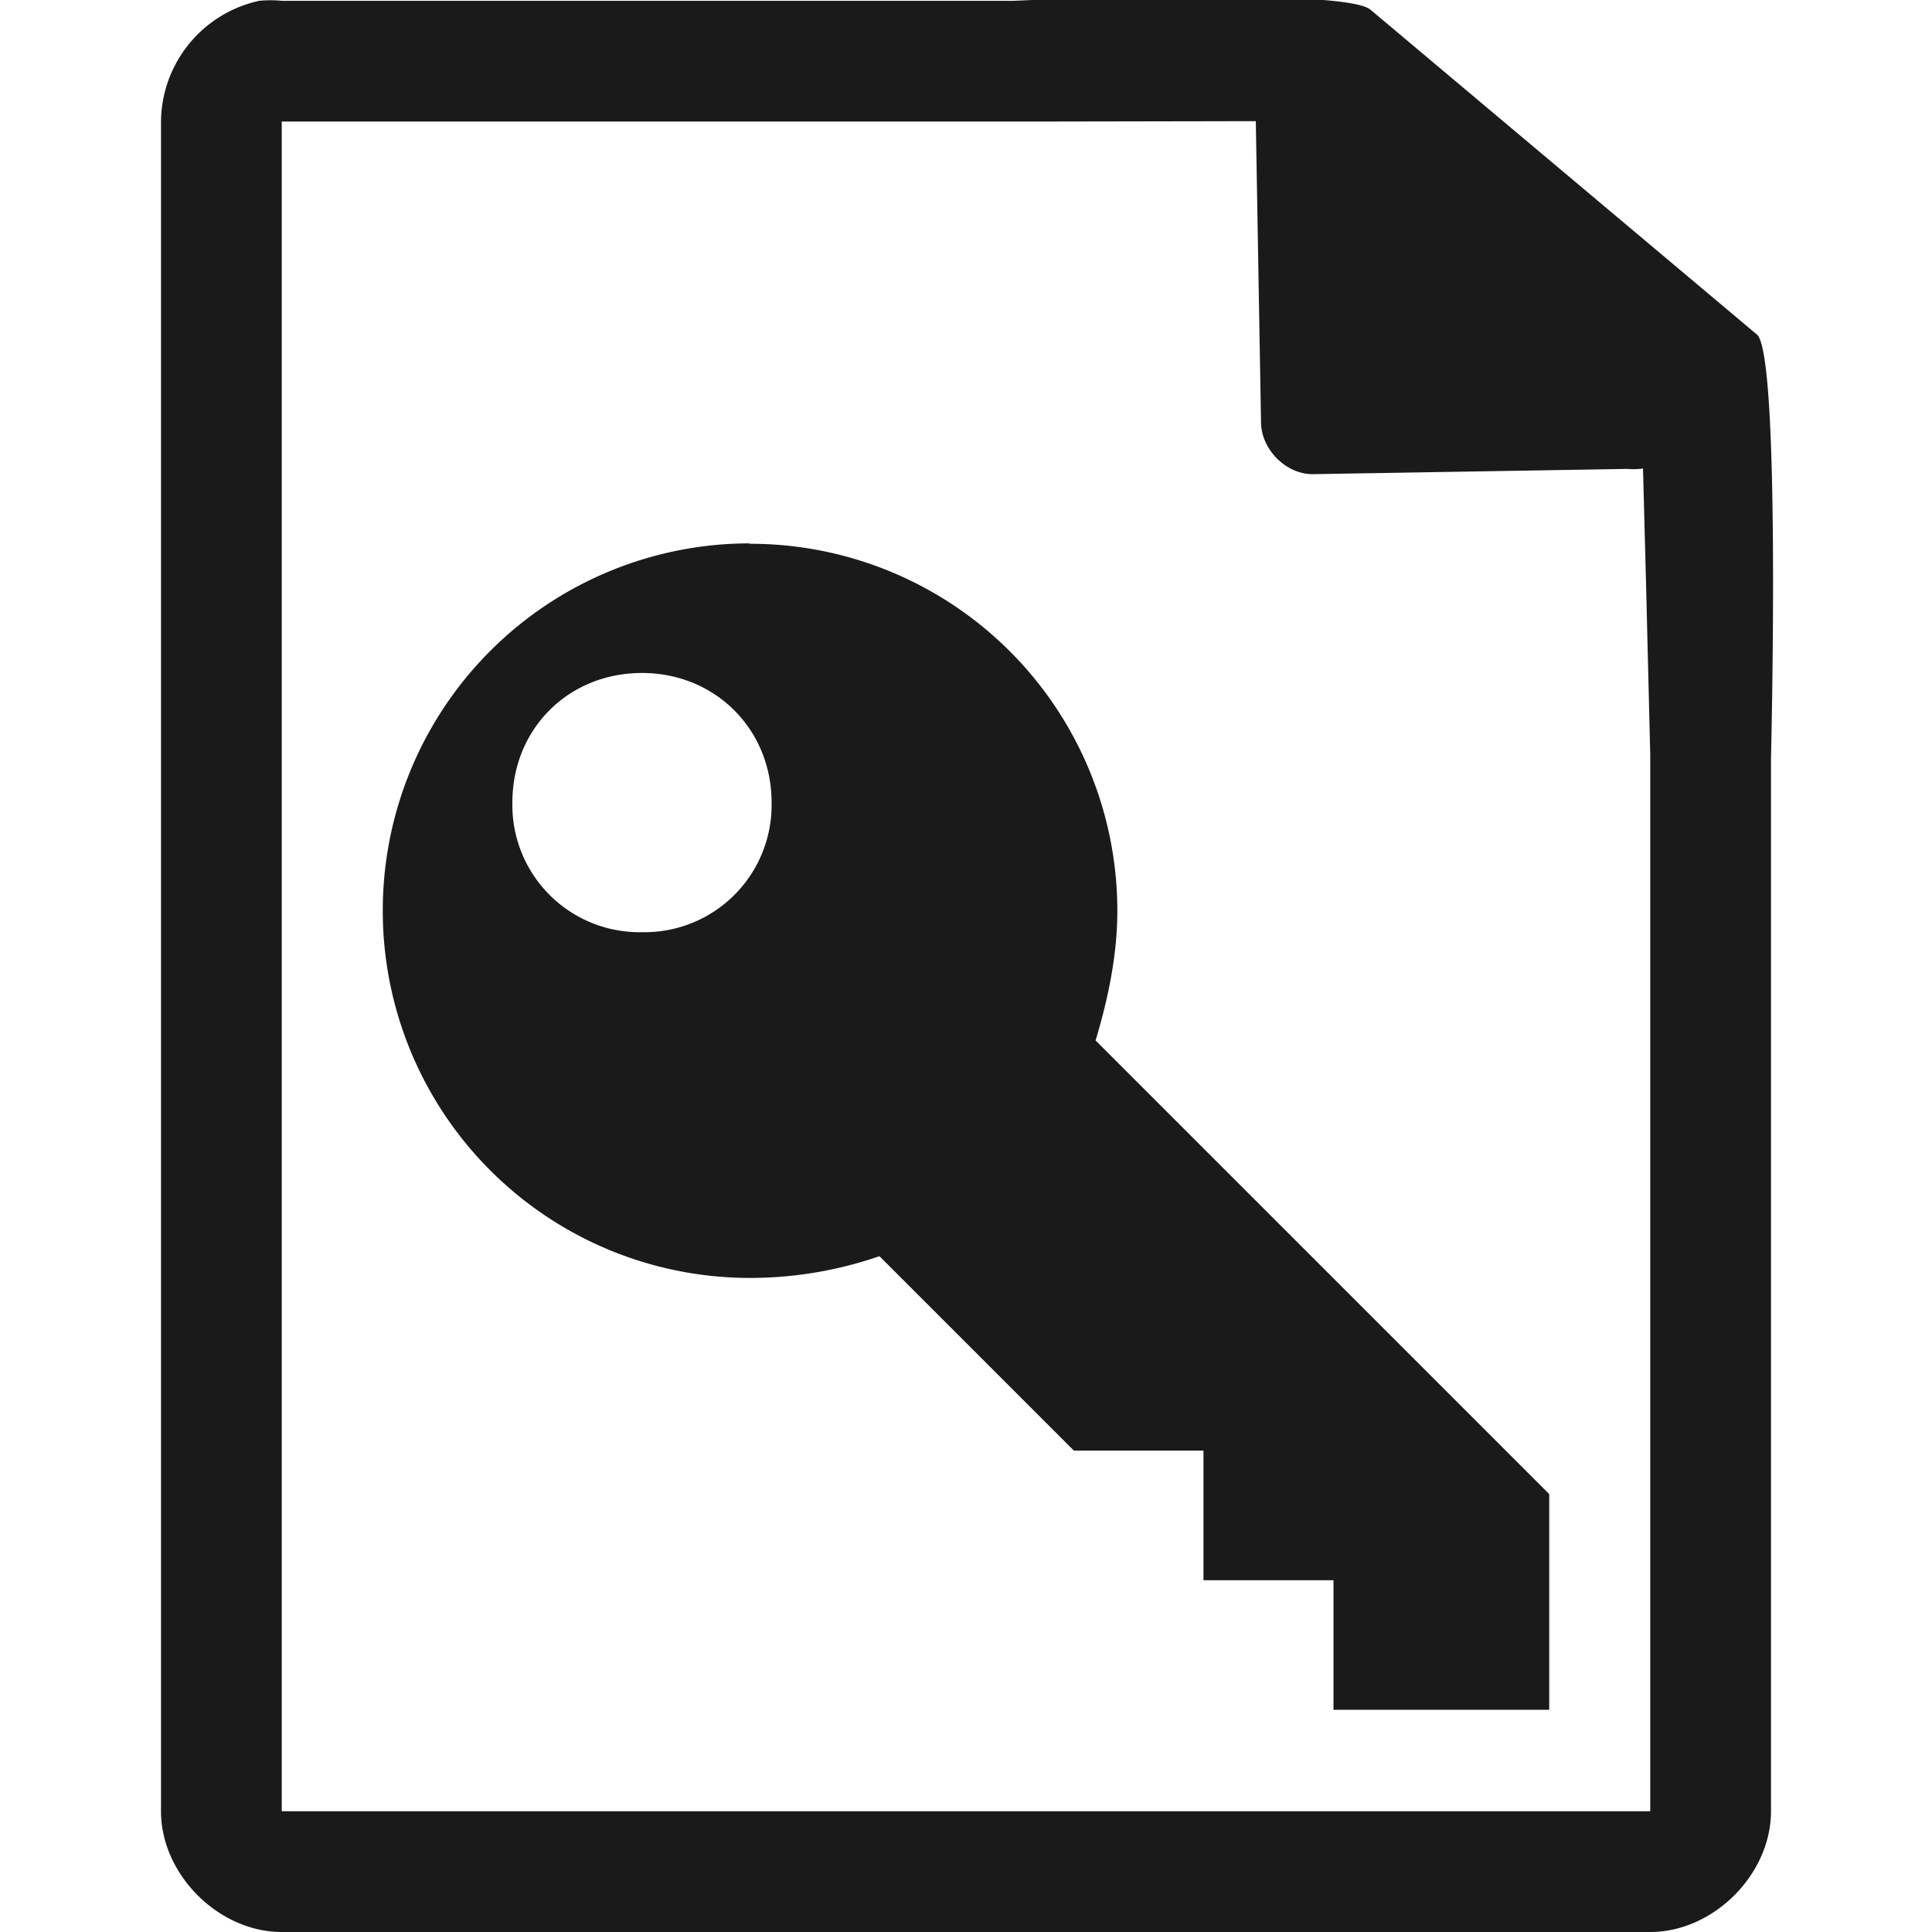 <?xml version="1.0" encoding="UTF-8" standalone="no"?><svg xmlns:dc="http://purl.org/dc/elements/1.1/" xmlns:cc="http://creativecommons.org/ns#" xmlns:rdf="http://www.w3.org/1999/02/22-rdf-syntax-ns#" xmlns="http://www.w3.org/2000/svg" width="48" height="48"><path style="line-height:normal;text-indent:0;text-align:start;text-decoration-line:none;text-transform:none;marker:none" d="M29.7-.08c-2.04 0-4.12.08-4.51.1H7a2.94 2.94 0 0 0-.56 0 3.1 3.1 0 0 0-2.44 3V45c0 1.57 1.43 3 3 3h34c1.57 0 3-1.43 3-3V18.82c.02-.8.22-9.93-.34-10.5L34.06.25c-.29-.28-2.3-.34-4.35-.33zM31.2 3l.13 7.5c.01.68.64 1.3 1.31 1.28l7.78-.13c.13.01.26.01.4-.01l.08 3.03.1 4.09V45H7V3.02h18.67l5.53-.01zm-12.57 10.5a9.12 9.12 0 0 0-9.12 9.12 9.12 9.12 0 0 0 9.12 9.13c1.18 0 2.26-.21 3.22-.54l4.83 4.83h3.22v3.22h3.23v3.22h5.36v-5.36L27.22 25.85c.32-1.07.54-2.14.54-3.22a9.12 9.12 0 0 0-9.13-9.12zm-2.68 3.22c1.82 0 3.22 1.4 3.22 3.22a3.16 3.16 0 0 1-3.22 3.22 3.16 3.16 0 0 1-3.22-3.22c0-1.83 1.39-3.22 3.22-3.22z" fill="#1a1a1a"/></svg>